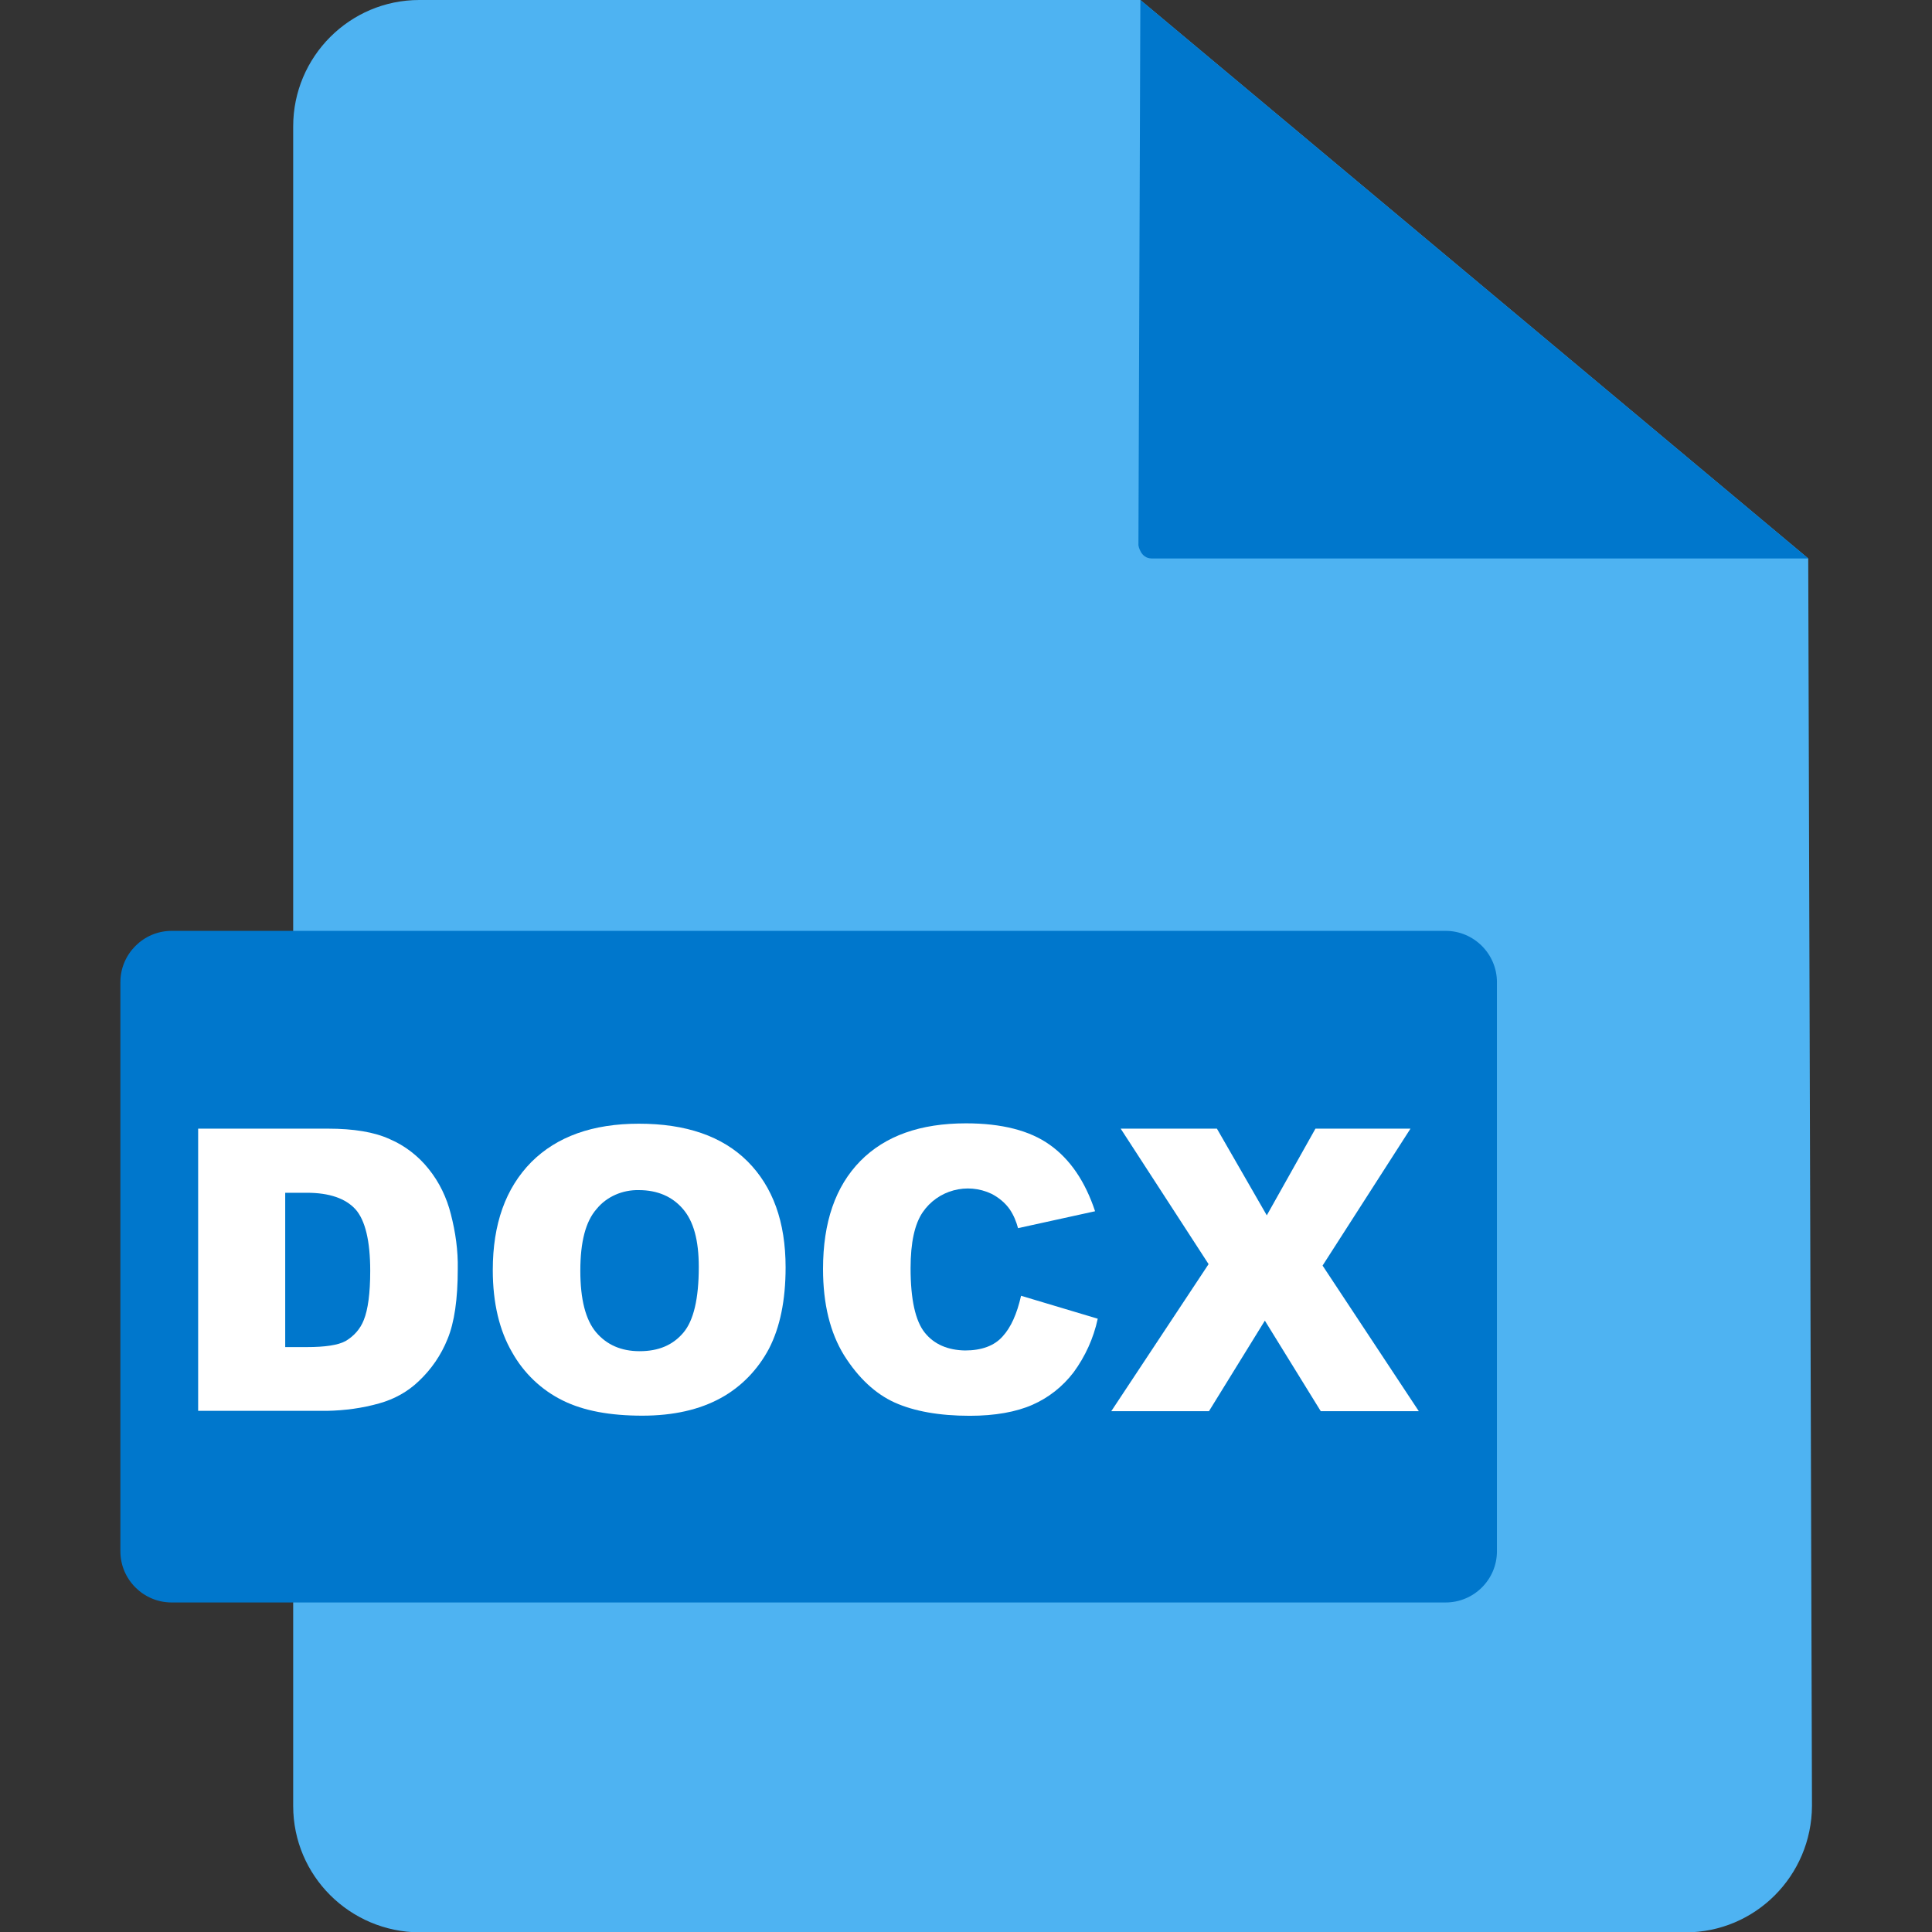 <svg width="16" height="16" viewBox="0 0 16 16" fill="none" xmlns="http://www.w3.org/2000/svg">
<rect x="0" y="0" width="16" height="16" fill="#333333" stroke="none"/>
<g clip-path="url(#clip0_4531_4)">
<path d="M9.444 0H3.472C2.897 0 2.428 0.469 2.428 1.047V14.956C2.428 15.534 2.897 16 3.475 16.003H13.959C14.537 16.003 15.003 15.534 15.006 14.956L14.975 4.625L9.444 0Z" fill="#4EB3F2"/>
<path d="M9.444 0L9.428 4.516C9.428 4.516 9.444 4.625 9.538 4.625H14.975L9.444 0Z" fill="#0077CC"/>
<path d="M1.422 7.709H11.972C12.206 7.709 12.397 7.9 12.397 8.134V12.847C12.397 13.081 12.206 13.271 11.972 13.271H1.422C1.188 13.271 0.997 13.081 0.997 12.847V8.134C0.997 7.9 1.188 7.709 1.422 7.709Z" fill="#0077CC"/>
<path d="M1.641 9.347H2.716C2.928 9.347 3.1 9.375 3.228 9.434C3.353 9.487 3.466 9.575 3.55 9.681C3.638 9.79 3.7 9.919 3.734 10.056C3.772 10.203 3.794 10.356 3.791 10.509C3.791 10.759 3.763 10.953 3.706 11.09C3.653 11.222 3.572 11.34 3.469 11.437C3.378 11.525 3.266 11.587 3.141 11.622C3 11.662 2.856 11.681 2.709 11.684H1.641V9.347ZM2.362 9.878V11.156H2.541C2.691 11.156 2.8 11.14 2.862 11.106C2.931 11.065 2.984 11.006 3.013 10.931C3.047 10.847 3.066 10.712 3.066 10.525C3.066 10.278 3.025 10.106 2.944 10.015C2.862 9.925 2.728 9.878 2.541 9.878H2.362Z" fill="white"/>
<path d="M4.081 10.518C4.081 10.137 4.187 9.84 4.4 9.624C4.612 9.412 4.909 9.306 5.291 9.306C5.681 9.306 5.981 9.409 6.191 9.618C6.4 9.828 6.506 10.118 6.506 10.496C6.506 10.771 6.459 10.993 6.369 11.168C6.278 11.34 6.141 11.484 5.969 11.578C5.794 11.674 5.578 11.724 5.319 11.724C5.053 11.724 4.834 11.684 4.662 11.599C4.484 11.512 4.337 11.371 4.241 11.199C4.137 11.021 4.081 10.793 4.081 10.518ZM4.806 10.524C4.806 10.762 4.85 10.931 4.937 11.034C5.025 11.137 5.144 11.19 5.297 11.19C5.453 11.19 5.572 11.14 5.659 11.037C5.744 10.937 5.787 10.756 5.787 10.493C5.787 10.271 5.744 10.112 5.653 10.009C5.566 9.909 5.444 9.856 5.291 9.856C5.156 9.853 5.025 9.909 4.941 10.012C4.85 10.115 4.806 10.284 4.806 10.524Z" fill="white"/>
<path d="M8.456 10.731L9.091 10.921C9.056 11.084 8.987 11.234 8.891 11.365C8.8 11.484 8.684 11.575 8.55 11.634C8.416 11.693 8.241 11.725 8.031 11.725C7.778 11.725 7.569 11.687 7.409 11.615C7.25 11.543 7.109 11.412 6.991 11.225C6.875 11.037 6.816 10.8 6.816 10.509C6.816 10.121 6.919 9.825 7.125 9.615C7.331 9.406 7.622 9.303 8 9.303C8.294 9.303 8.528 9.362 8.694 9.481C8.862 9.6 8.987 9.784 9.069 10.031L8.431 10.171C8.416 10.115 8.394 10.062 8.362 10.015C8.325 9.962 8.272 9.918 8.212 9.887C8.009 9.79 7.766 9.856 7.641 10.04C7.575 10.137 7.541 10.29 7.541 10.503C7.541 10.762 7.581 10.94 7.659 11.037C7.737 11.134 7.85 11.181 7.991 11.184C8.128 11.184 8.234 11.146 8.303 11.068C8.372 10.993 8.422 10.881 8.456 10.731Z" fill="white"/>
<path d="M9.281 9.347H10.078L10.491 10.065L10.894 9.347H11.681L10.953 10.481L11.75 11.687H10.938L10.475 10.937L10.012 11.687H9.203L10.009 10.469L9.281 9.347Z" fill="white"/>
</g>
<defs>
<clipPath id="clip0_4531_4">
<rect width="16" height="16" fill="white"/>
</clipPath>
</defs>
</svg>
